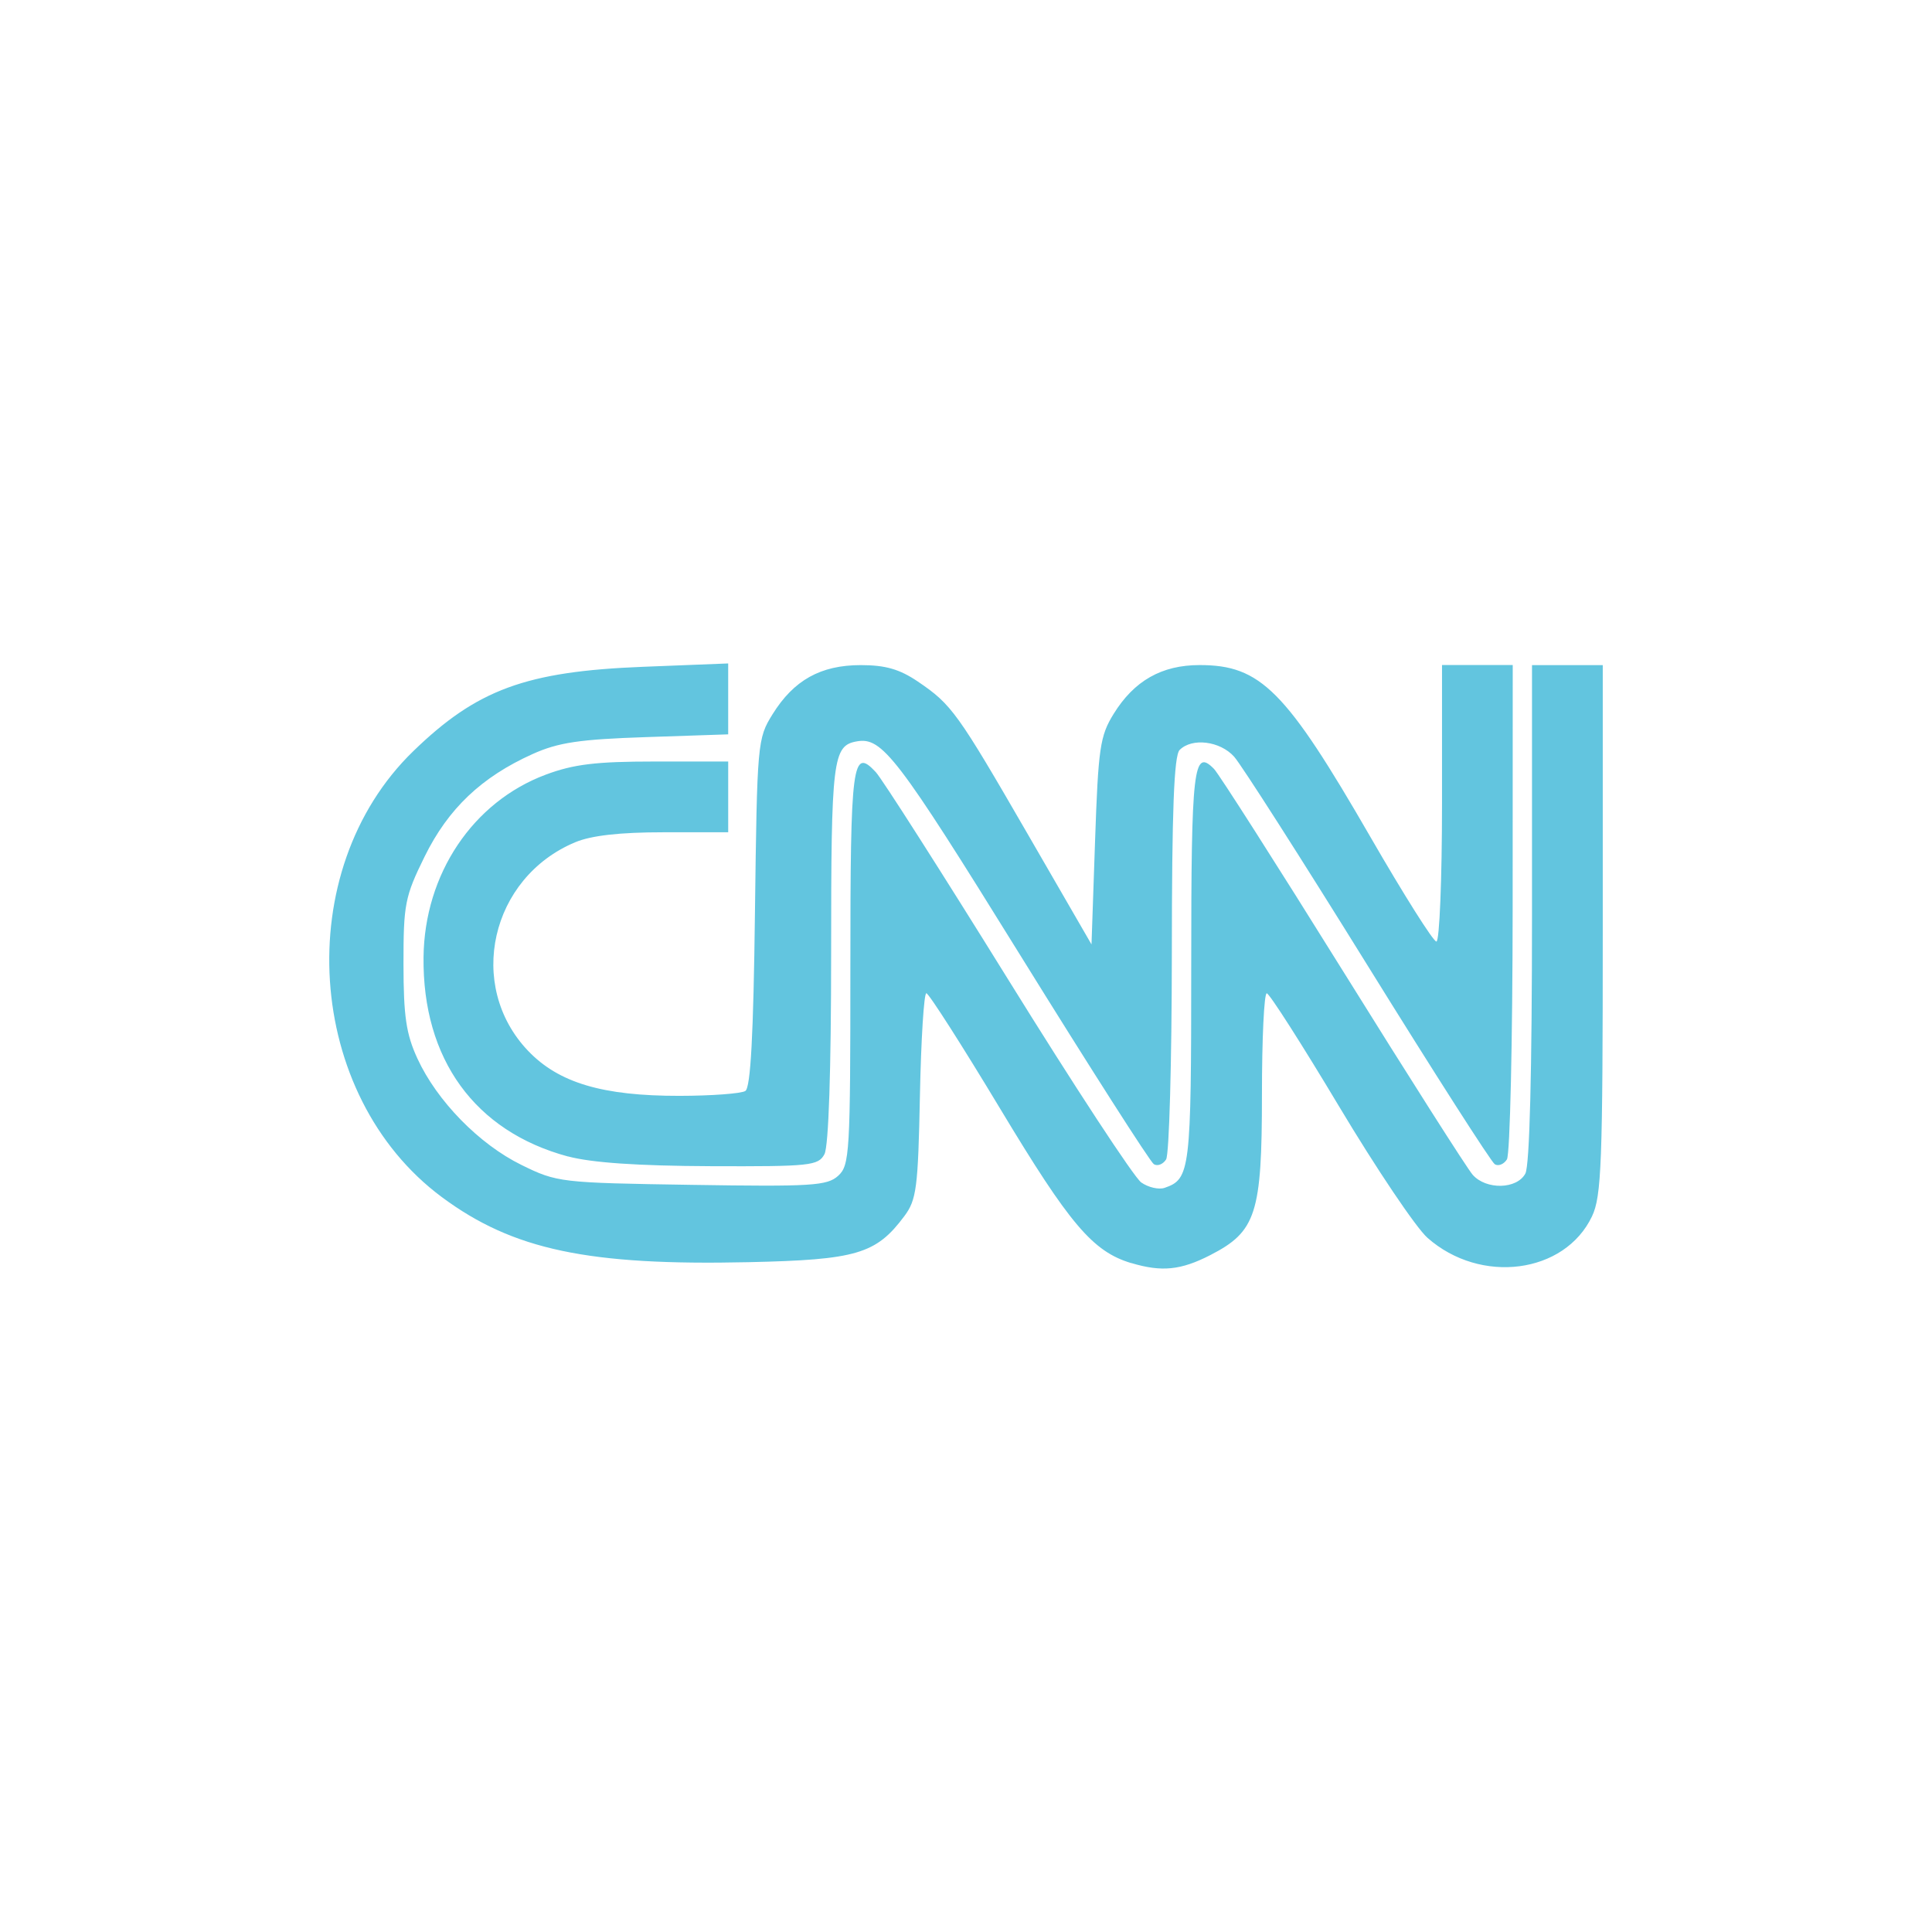 <svg height="1814.17" viewBox="0 0 512 512" width="1814.17" xmlns="http://www.w3.org/2000/svg">
 <path d="m192.98-39.18l-22.58.89c-31 1.22-44.02 6-60.9 22.38-32.621 31.64-28.77 91.21 7.64 118.19 18.81 13.94 38.76 18.16 81.28 17.21 28.57-.63 33.75-2.16 41.24-12.2 3.23-4.32 3.64-7.5 4.13-31.95.3-14.93 1.07-27.13 1.7-27.12.64.011 9.47 13.82 19.62 30.69 18.44 30.64 24.49 37.77 34.69 40.83l.01-.019c8.04 2.41 13.11 1.91 20.92-2.1 12.18-6.25 13.7-10.95 13.7-42.58 0-14.78.57-26.84 1.28-26.8.7.03 9.32 13.53 19.17 29.99 9.84 16.45 20.38 32.11 23.41 34.8 14.08 12.45 36.38 9.54 43.61-5.69 2.52-5.3 2.85-14.14 2.85-76.04v-70.04h-18.75v65.72c0 42.05-.63 66.91-1.76 69.02-2.24 4.19-10.4 4.37-13.97.32-1.44-1.64-16.94-25.99-34.44-54.11-17.5-28.12-32.85-52.17-34.11-53.45-5.45-5.54-6.03-.5-6.03 52.38 0 54.17-.26 56.31-7.05 58.65-1.54.53-4.32-.11-6.19-1.42-1.88-1.31-17.8-25.6-35.39-53.98-17.6-28.38-33.33-53.03-34.97-54.78-6.21-6.66-6.73-2.67-6.73 51.59 0 49.47-.18 52.63-3.25 55.41-2.91 2.63-7.03 2.89-38.77 2.39-34.83-.54-35.7-.64-45.13-5.27-11.23-5.51-22.4-16.94-27.59-28.21-2.98-6.47-3.68-11.18-3.69-25.04-.01-15.87.38-17.87 5.61-28.5 6.26-12.7 15.07-21.06 28.6-27.15 6.83-3.07 12.41-3.9 30.11-4.49l21.73-.73v-18.79zm189.17.42v36.64c0 20.15-.67 36.64-1.49 36.64-.82 0-8.68-12.46-17.47-27.69-22.47-38.92-29.1-45.59-45.3-45.58-10.04.01-17.33 4.15-22.76 12.93-3.62 5.86-4.08 9.01-4.93 33.78l-.94 27.32-16.72-28.92c-18.87-32.64-20.32-34.64-29.28-40.73-4.85-3.29-8.61-4.37-15.16-4.37-10.63.01-17.74 3.98-23.37 13.03-4 6.43-4.09 7.49-4.66 52.57-.4 32.54-1.15 46.37-2.55 47.26-1.09.69-8.94 1.28-17.44 1.29-20.37.03-32.04-3.44-40.15-11.95-16.44-17.25-9.95-45.88 12.52-55.26 4.29-1.79 11.85-2.64 23.43-2.64h17.1v-18.75h-19.53c-15.5 0-21.45.72-28.84 3.49-19.33 7.23-32.12 26.35-32.37 48.36-.3 27 13.6 46.18 38.28 52.82v-.019c6.25 1.67 18.46 2.51 37.72 2.59 26.48.1 28.61-.12 30.25-3.18 1.1-2.06 1.77-22.11 1.77-53.36 0-51.42.42-54.91 6.81-56.04 6.71-1.19 10.66 3.97 43.16 56.43 18.59 29.99 34.58 55.02 35.55 55.62.97.6 2.44.03 3.25-1.26.82-1.29 1.5-25.78 1.52-54.41.02-38.2.57-52.61 2.07-54.11 3.29-3.29 10.7-2.37 14.44 1.79 1.89 2.11 17.82 27.03 35.4 55.39 17.58 28.35 32.73 52.03 33.68 52.62.95.58 2.4 0 3.21-1.29.82-1.29 1.5-31.3 1.52-66.68l.019-64.33h-18.74z" fill="#62c5df" transform="translate(0 215)"/>
</svg>
